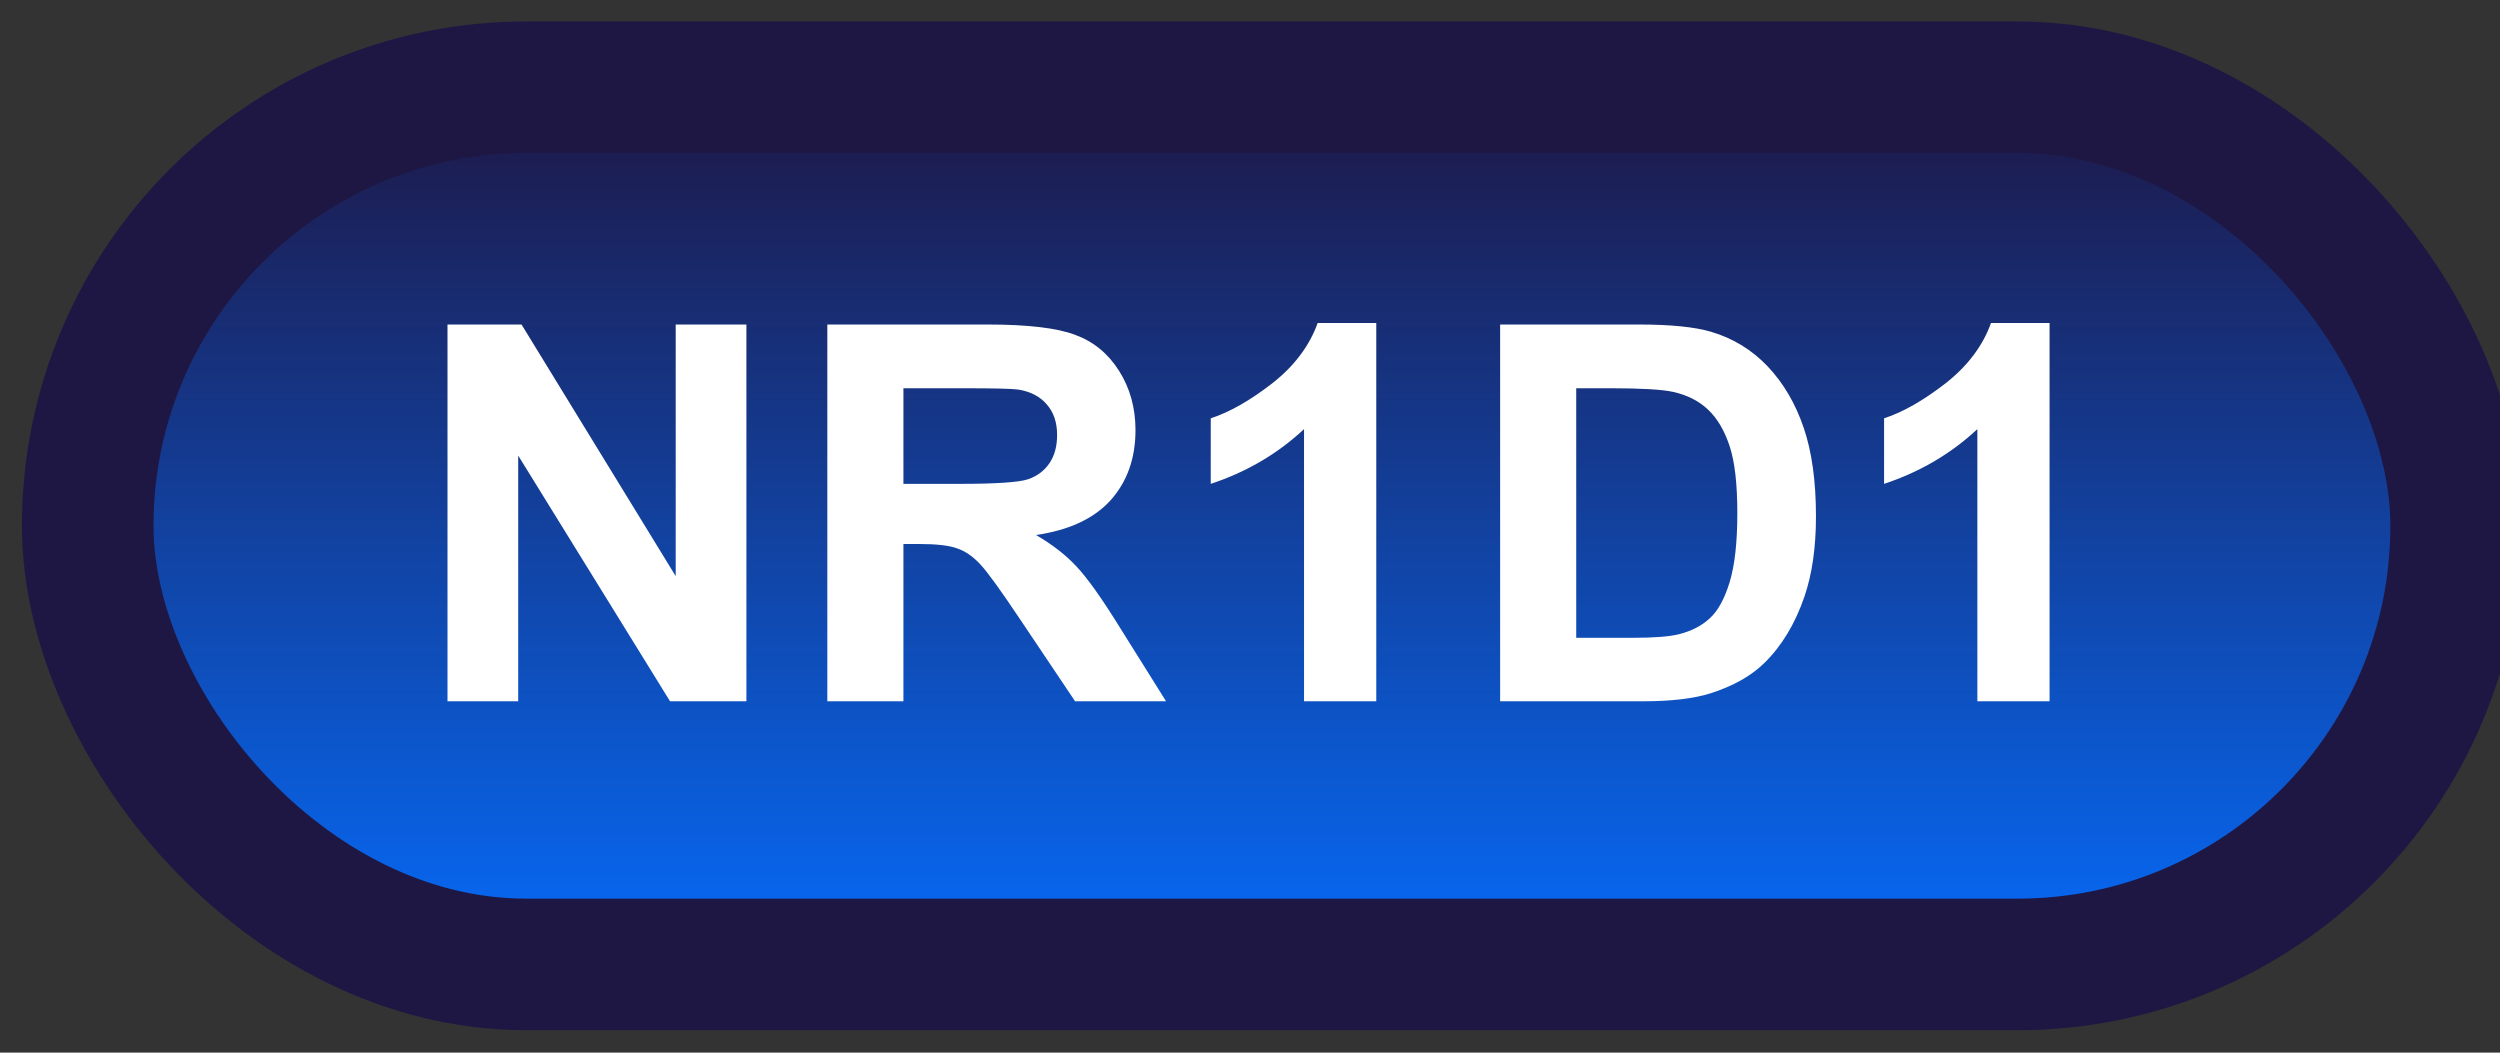 <svg width="57" height="24" viewBox="0 0 57 24" fill="none" xmlns="http://www.w3.org/2000/svg">
<rect x="0" y="0" width="57" height="24" fill="#333333" stroke="none"/>
<rect x="2" y="1.989" width="54" height="20" rx="10" fill="url(#paint0_linear_64_1884)"/>
<rect x="2" y="1.989" width="54" height="20" rx="10" stroke="#1E1744" stroke-width="3" stroke-linejoin="round"/>
<path d="M10.203 15.989V7.399H11.891L15.406 13.136V7.399H17.018V15.989H15.277L11.815 10.387V15.989H10.203ZM18.863 15.989V7.399H22.514C23.432 7.399 24.098 7.477 24.512 7.634C24.93 7.786 25.264 8.059 25.514 8.454C25.764 8.848 25.889 9.3 25.889 9.807C25.889 10.452 25.699 10.985 25.32 11.407C24.941 11.825 24.375 12.089 23.621 12.198C23.996 12.417 24.305 12.657 24.547 12.919C24.793 13.18 25.123 13.645 25.537 14.313L26.586 15.989H24.512L23.258 14.12C22.812 13.452 22.508 13.032 22.344 12.86C22.18 12.684 22.006 12.565 21.822 12.503C21.639 12.436 21.348 12.403 20.949 12.403H20.598V15.989H18.863ZM20.598 11.032H21.881C22.713 11.032 23.232 10.997 23.439 10.927C23.646 10.856 23.809 10.735 23.926 10.563C24.043 10.391 24.102 10.177 24.102 9.919C24.102 9.63 24.023 9.397 23.867 9.221C23.715 9.042 23.498 8.928 23.217 8.882C23.076 8.862 22.654 8.852 21.951 8.852H20.598V11.032ZM31.379 15.989H29.732V9.784C29.131 10.346 28.422 10.762 27.605 11.032V9.538C28.035 9.397 28.502 9.132 29.006 8.741C29.51 8.346 29.855 7.887 30.043 7.364H31.379V15.989ZM34.203 7.399H37.373C38.088 7.399 38.633 7.454 39.008 7.563C39.512 7.712 39.943 7.975 40.303 8.354C40.662 8.733 40.935 9.198 41.123 9.749C41.31 10.296 41.404 10.971 41.404 11.776C41.404 12.483 41.316 13.092 41.141 13.604C40.926 14.229 40.619 14.735 40.221 15.122C39.92 15.415 39.514 15.643 39.002 15.807C38.619 15.928 38.107 15.989 37.467 15.989H34.203V7.399ZM35.938 8.852V14.542H37.232C37.717 14.542 38.066 14.514 38.281 14.46C38.562 14.389 38.795 14.27 38.978 14.102C39.166 13.934 39.318 13.659 39.435 13.276C39.553 12.889 39.611 12.364 39.611 11.7C39.611 11.036 39.553 10.526 39.435 10.171C39.318 9.815 39.154 9.538 38.943 9.339C38.732 9.139 38.465 9.005 38.141 8.934C37.898 8.88 37.424 8.852 36.717 8.852H35.938ZM46.73 15.989H45.084V9.784C44.482 10.346 43.773 10.762 42.957 11.032V9.538C43.387 9.397 43.853 9.132 44.357 8.741C44.861 8.346 45.207 7.887 45.395 7.364H46.73V15.989Z" fill="white"/>
<defs>
<linearGradient id="paint0_linear_64_1884" x1="29" y1="1.989" x2="29" y2="21.989" gradientUnits="userSpaceOnUse">
<stop stop-color="#1E1744"/>
<stop offset="1" stop-color="#066BF9"/>
</linearGradient>
</defs>
</svg>

